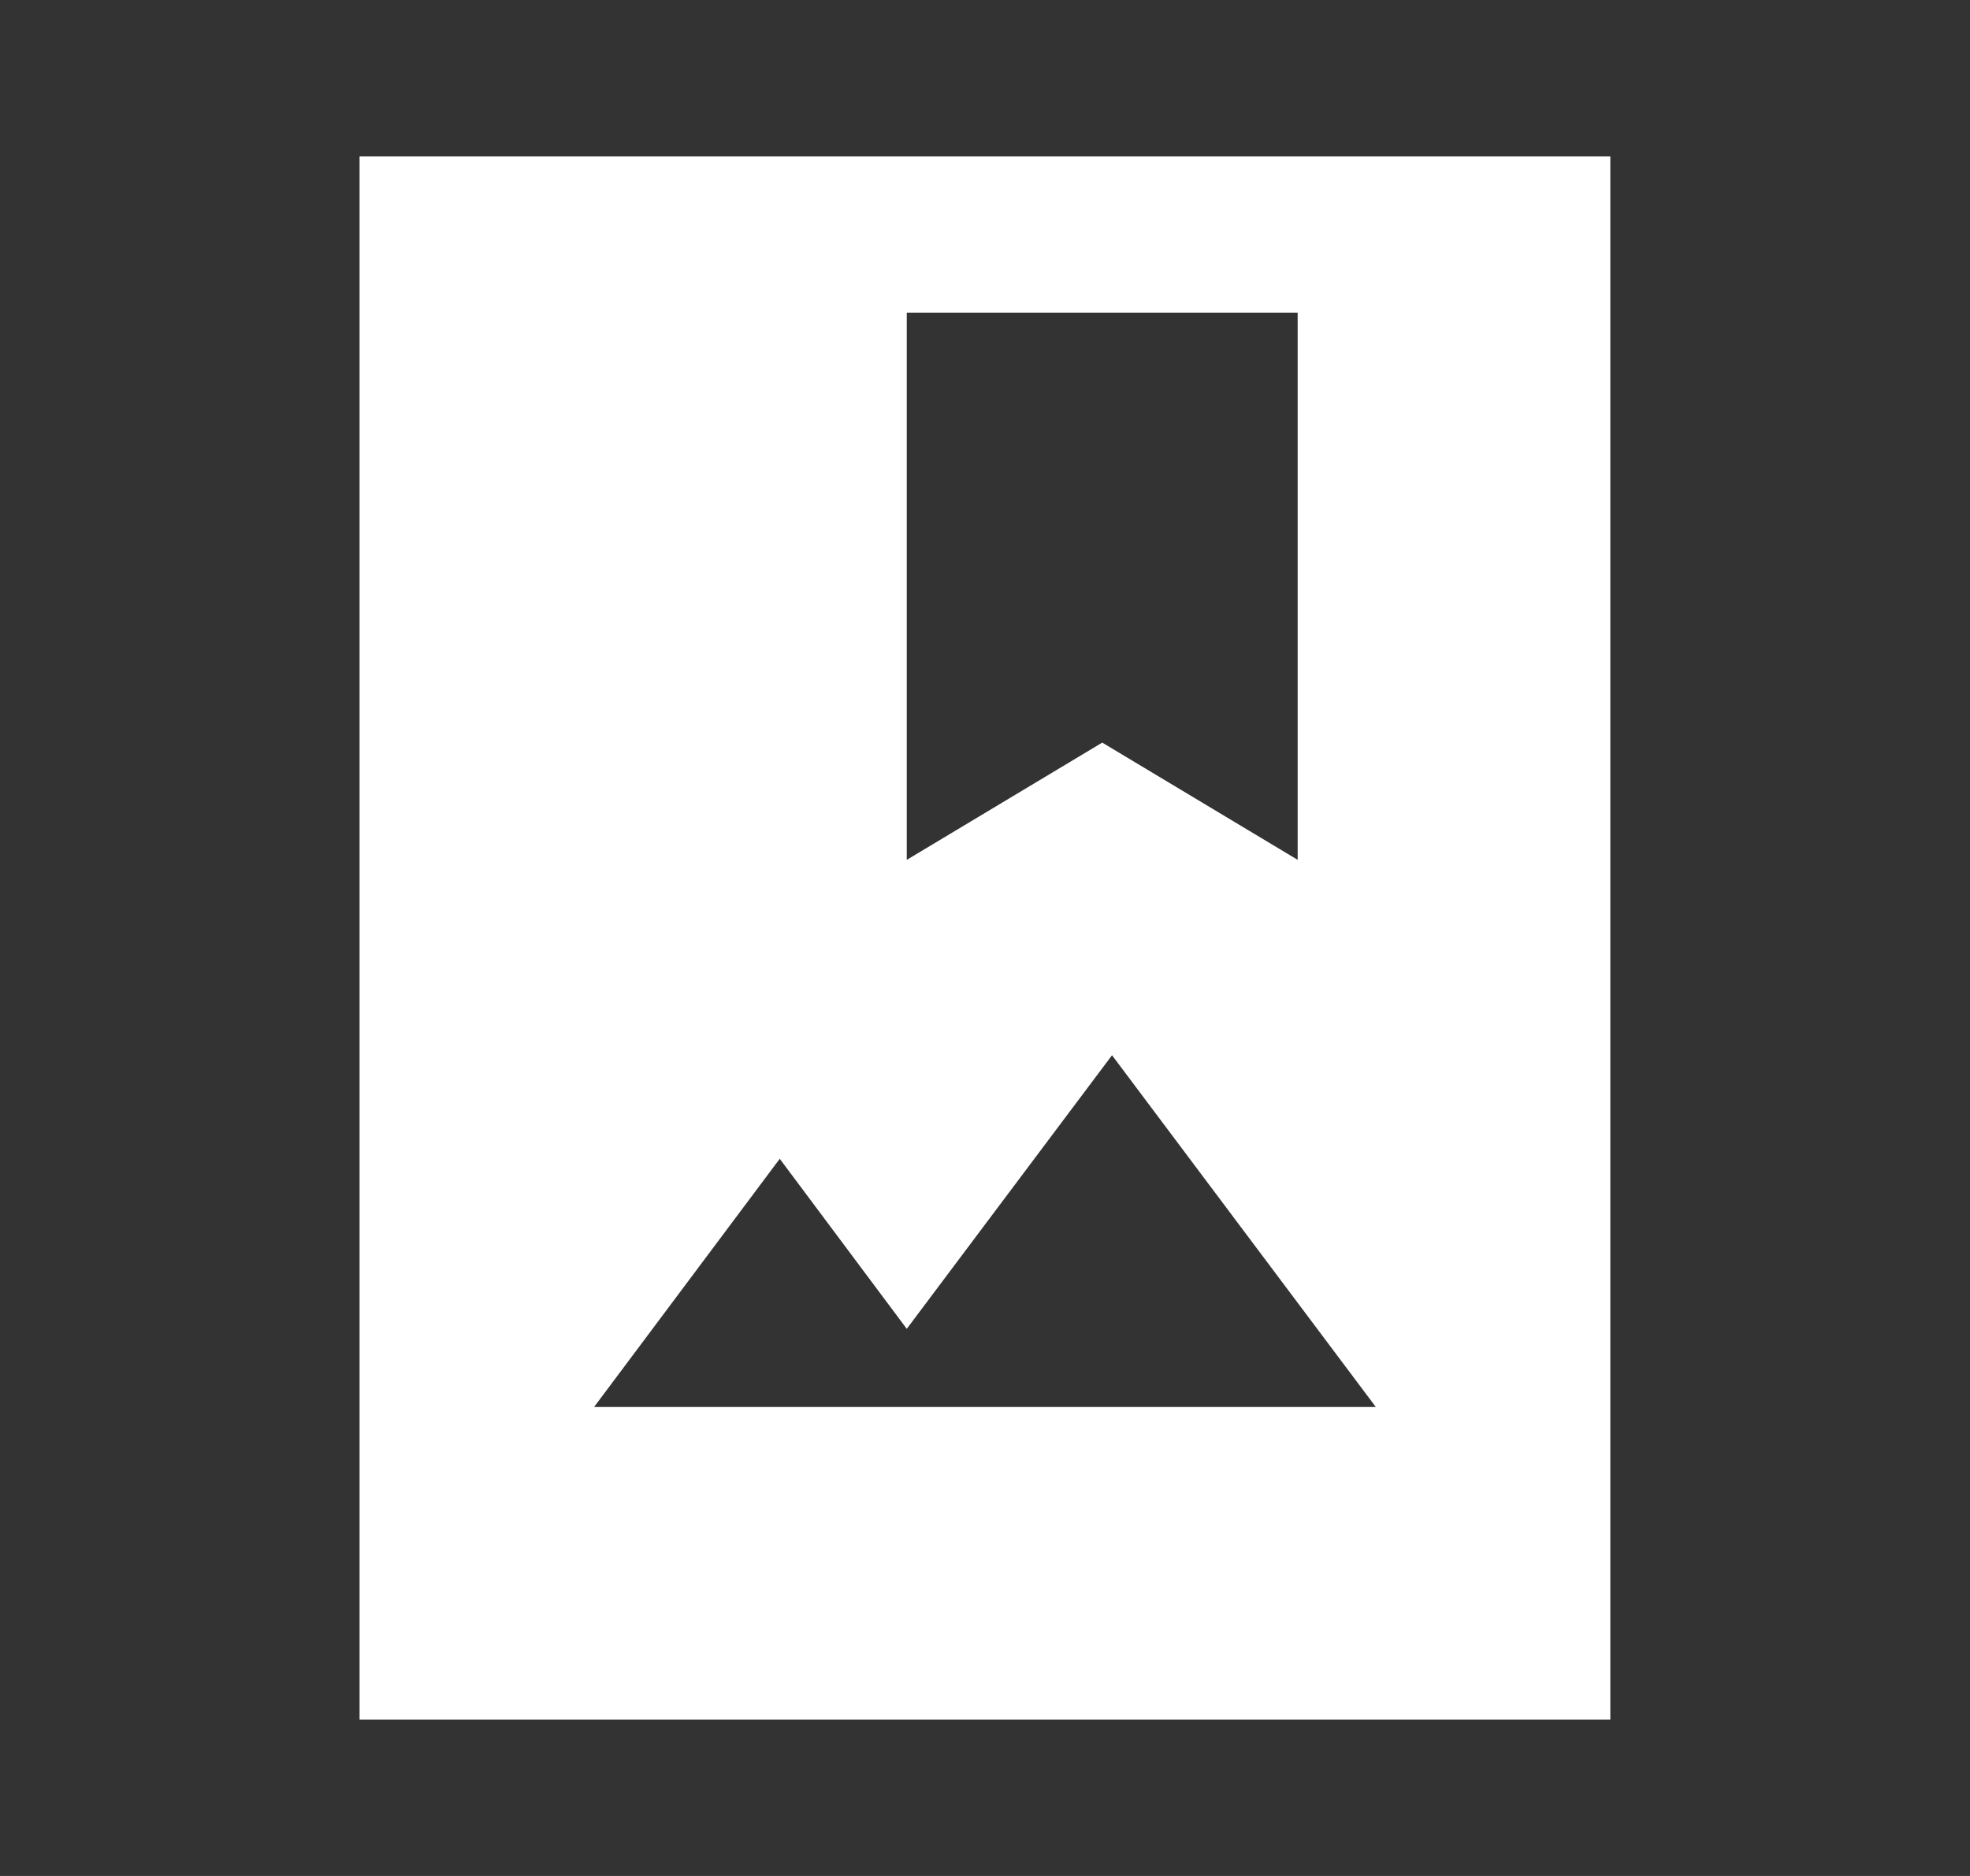 <svg width="21" height="20" viewBox="0 0 21 20" fill="none" xmlns="http://www.w3.org/2000/svg">
<rect x="0" y="0" width="21" height="20" fill="#333333" stroke="none"/>
<path d="M3.833 18.333V1.667H17.166V18.333H3.833ZM6.333 15H14.666L11.854 11.25L9.666 14.167L8.312 12.354L6.333 15ZM9.666 9.167L11.75 7.917L13.833 9.167V3.333H9.666V9.167Z" fill="white"/>
</svg>
